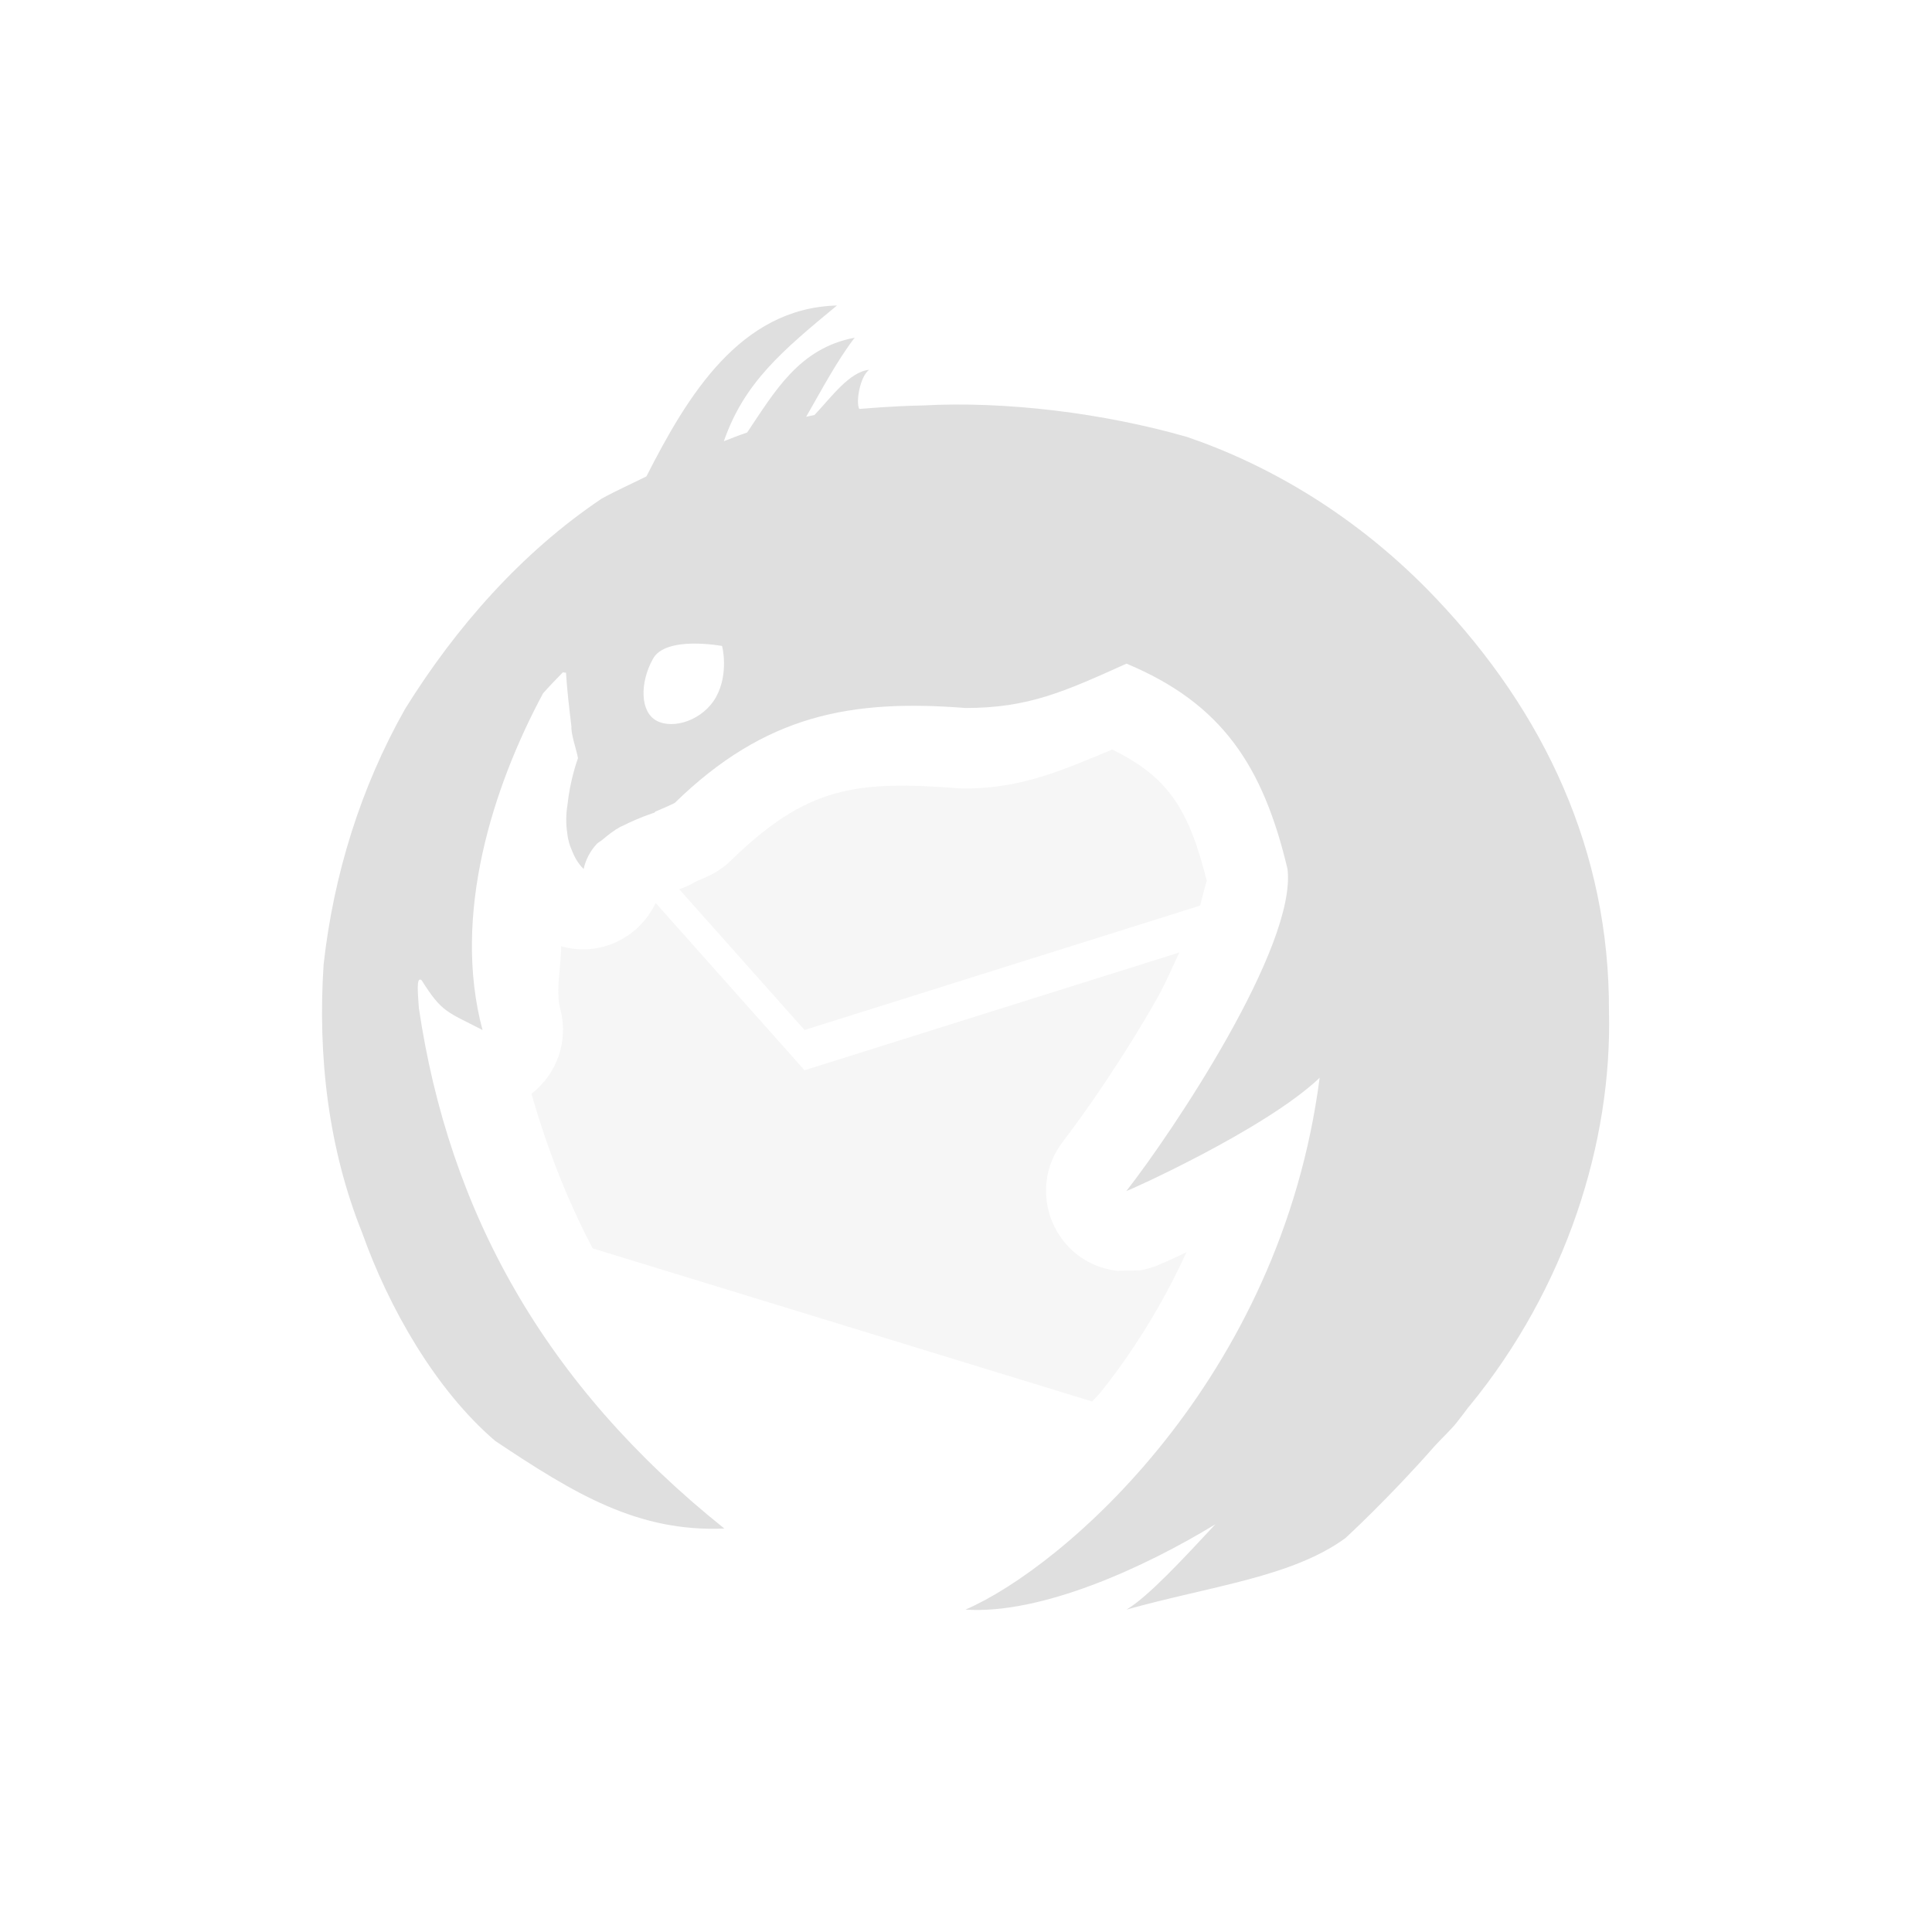 <svg xmlns="http://www.w3.org/2000/svg" width="24" height="24" version="1.1">
 <defs>
  <style id="current-color-scheme" type="text/css">
   .ColorScheme-Text { color:#dfdfdf; } .ColorScheme-Highlight { color:#4285f4; }
  </style>
 </defs>
 <path style="fill:currentColor" class="ColorScheme-Text" d="M 10.397,3.795 C 9.192,3.827 8.537,4.922 8.03,5.918 7.844,6.011 7.656,6.094 7.473,6.195 6.478,6.864 5.663,7.792 5.033,8.805 4.48,9.782 4.144,10.867 4.02,11.981 3.946,13.11 4.075,14.261 4.5,15.317 4.83,16.245 5.41,17.265 6.152,17.9 7.138,18.558 7.922,19.034 8.998,18.988 6.758,17.196 5.577,15.048 5.203,12.52 5.191,12.331 5.168,12.126 5.237,12.176 5.492,12.581 5.551,12.566 5.994,12.795 5.612,11.366 6.122,9.775 6.746,8.613 6.824,8.524 6.909,8.438 6.992,8.352 L 7.031,8.357 C 7.045,8.581 7.072,8.806 7.098,9.022 7.093,9.126 7.159,9.303 7.18,9.418 7.165,9.458 7.081,9.699 7.049,10 7.03,10.12 7.029,10.237 7.047,10.352 7.05,10.375 7.052,10.396 7.057,10.418 7.066,10.459 7.077,10.5 7.094,10.539 7.129,10.633 7.175,10.722 7.25,10.795 7.278,10.67 7.335,10.569 7.412,10.485 7.432,10.464 7.461,10.451 7.483,10.432 7.553,10.373 7.626,10.315 7.705,10.272 7.721,10.263 7.721,10.266 7.737,10.258 7.933,10.158 8.126,10.096 8.127,10.096 L 8.143,10.081 C 8.224,10.047 8.306,10.012 8.381,9.975 9.508,8.876 10.574,8.684 11.994,8.795 12.776,8.795 13.221,8.592 13.994,8.244 15.181,8.74 15.69,9.515 15.994,10.795 16.109,11.757 14.563,14.065 13.994,14.793 13.994,14.793 13.99,14.795 13.99,14.795 13.99,14.795 13.994,14.795 13.994,14.795 14.006,14.797 15.712,14.035 16.393,13.389 15.907,17.144 13.207,19.471 11.994,19.995 12.931,20.058 14.215,19.474 15.098,18.935 14.695,19.367 14.263,19.835 13.994,19.995 15.049,19.7 16.048,19.592 16.713,19.107 16.713,19.107 17.252,18.613 17.817,17.969 17.892,17.884 18.021,17.766 18.098,17.668 18.146,17.608 18.192,17.546 18.238,17.485 18.247,17.475 18.256,17.464 18.264,17.454 19.451,16.001 20.029,14.196 19.987,12.559 19.995,10.575 19.189,8.854 17.836,7.43 16.858,6.4 15.747,5.769 14.746,5.428 13.711,5.131 12.493,4.98 11.457,5.037 11.354,5.038 11.066,5.047 10.674,5.08 10.628,4.994 10.685,4.673 10.797,4.594 10.552,4.617 10.326,4.936 10.117,5.156 10.082,5.163 10.046,5.17 10.014,5.178 10.202,4.853 10.393,4.487 10.617,4.195 9.924,4.325 9.621,4.87 9.281,5.373 9.184,5.405 9.088,5.444 8.992,5.481 9.244,4.754 9.717,4.357 10.397,3.795 Z M 8.598,7.995 C 8.792,7.992 8.967,8.024 8.969,8.024 8.972,8.024 9.056,8.365 8.897,8.655 8.737,8.947 8.365,9.064 8.158,8.954 7.948,8.844 7.948,8.477 8.111,8.185 8.19,8.039 8.404,7.999 8.598,7.995 Z"/>
 <path style="opacity:0.3;fill:currentColor" class="ColorScheme-Text" d="M 13.818,9.311 C 13.251,9.543 12.717,9.795 11.994,9.795 11.968,9.796 11.942,9.795 11.916,9.793 10.624,9.692 10.021,9.773 9.078,10.691 9.002,10.765 8.915,10.827 8.82,10.873 8.761,10.902 8.704,10.924 8.646,10.949 8.581,10.99 8.511,11.022 8.438,11.047 L 9.994,12.795 14.908,11.25 C 14.948,11.102 14.986,10.934 14.992,10.949 14.765,10.027 14.495,9.647 13.818,9.311 Z M 8.145,11.217 C 7.936,11.656 7.445,11.892 6.971,11.754 6.971,12.017 6.898,12.302 6.961,12.537 7.064,12.927 6.922,13.341 6.602,13.586 6.793,14.255 7.04,14.896 7.363,15.508 L 13.568,17.41 C 13.606,17.365 13.646,17.329 13.684,17.281 14.073,16.791 14.438,16.213 14.738,15.557 14.729,15.561 14.714,15.568 14.705,15.572 14.613,15.616 14.537,15.65 14.48,15.676 14.452,15.689 14.429,15.697 14.406,15.707 14.395,15.712 14.386,15.717 14.367,15.725 14.358,15.728 14.348,15.731 14.322,15.74 14.309,15.745 14.256,15.76 14.256,15.76 14.256,15.76 14.166,15.781 14.166,15.781 14.166,15.781 13.908,15.787 13.877,15.787 13.103,15.695 12.727,14.792 13.207,14.178 13.21,14.174 13.218,14.162 13.221,14.158 13.464,13.845 13.972,13.116 14.379,12.393 14.491,12.192 14.56,12.02 14.65,11.832 L 9.994,13.295 Z"/>
</svg>
